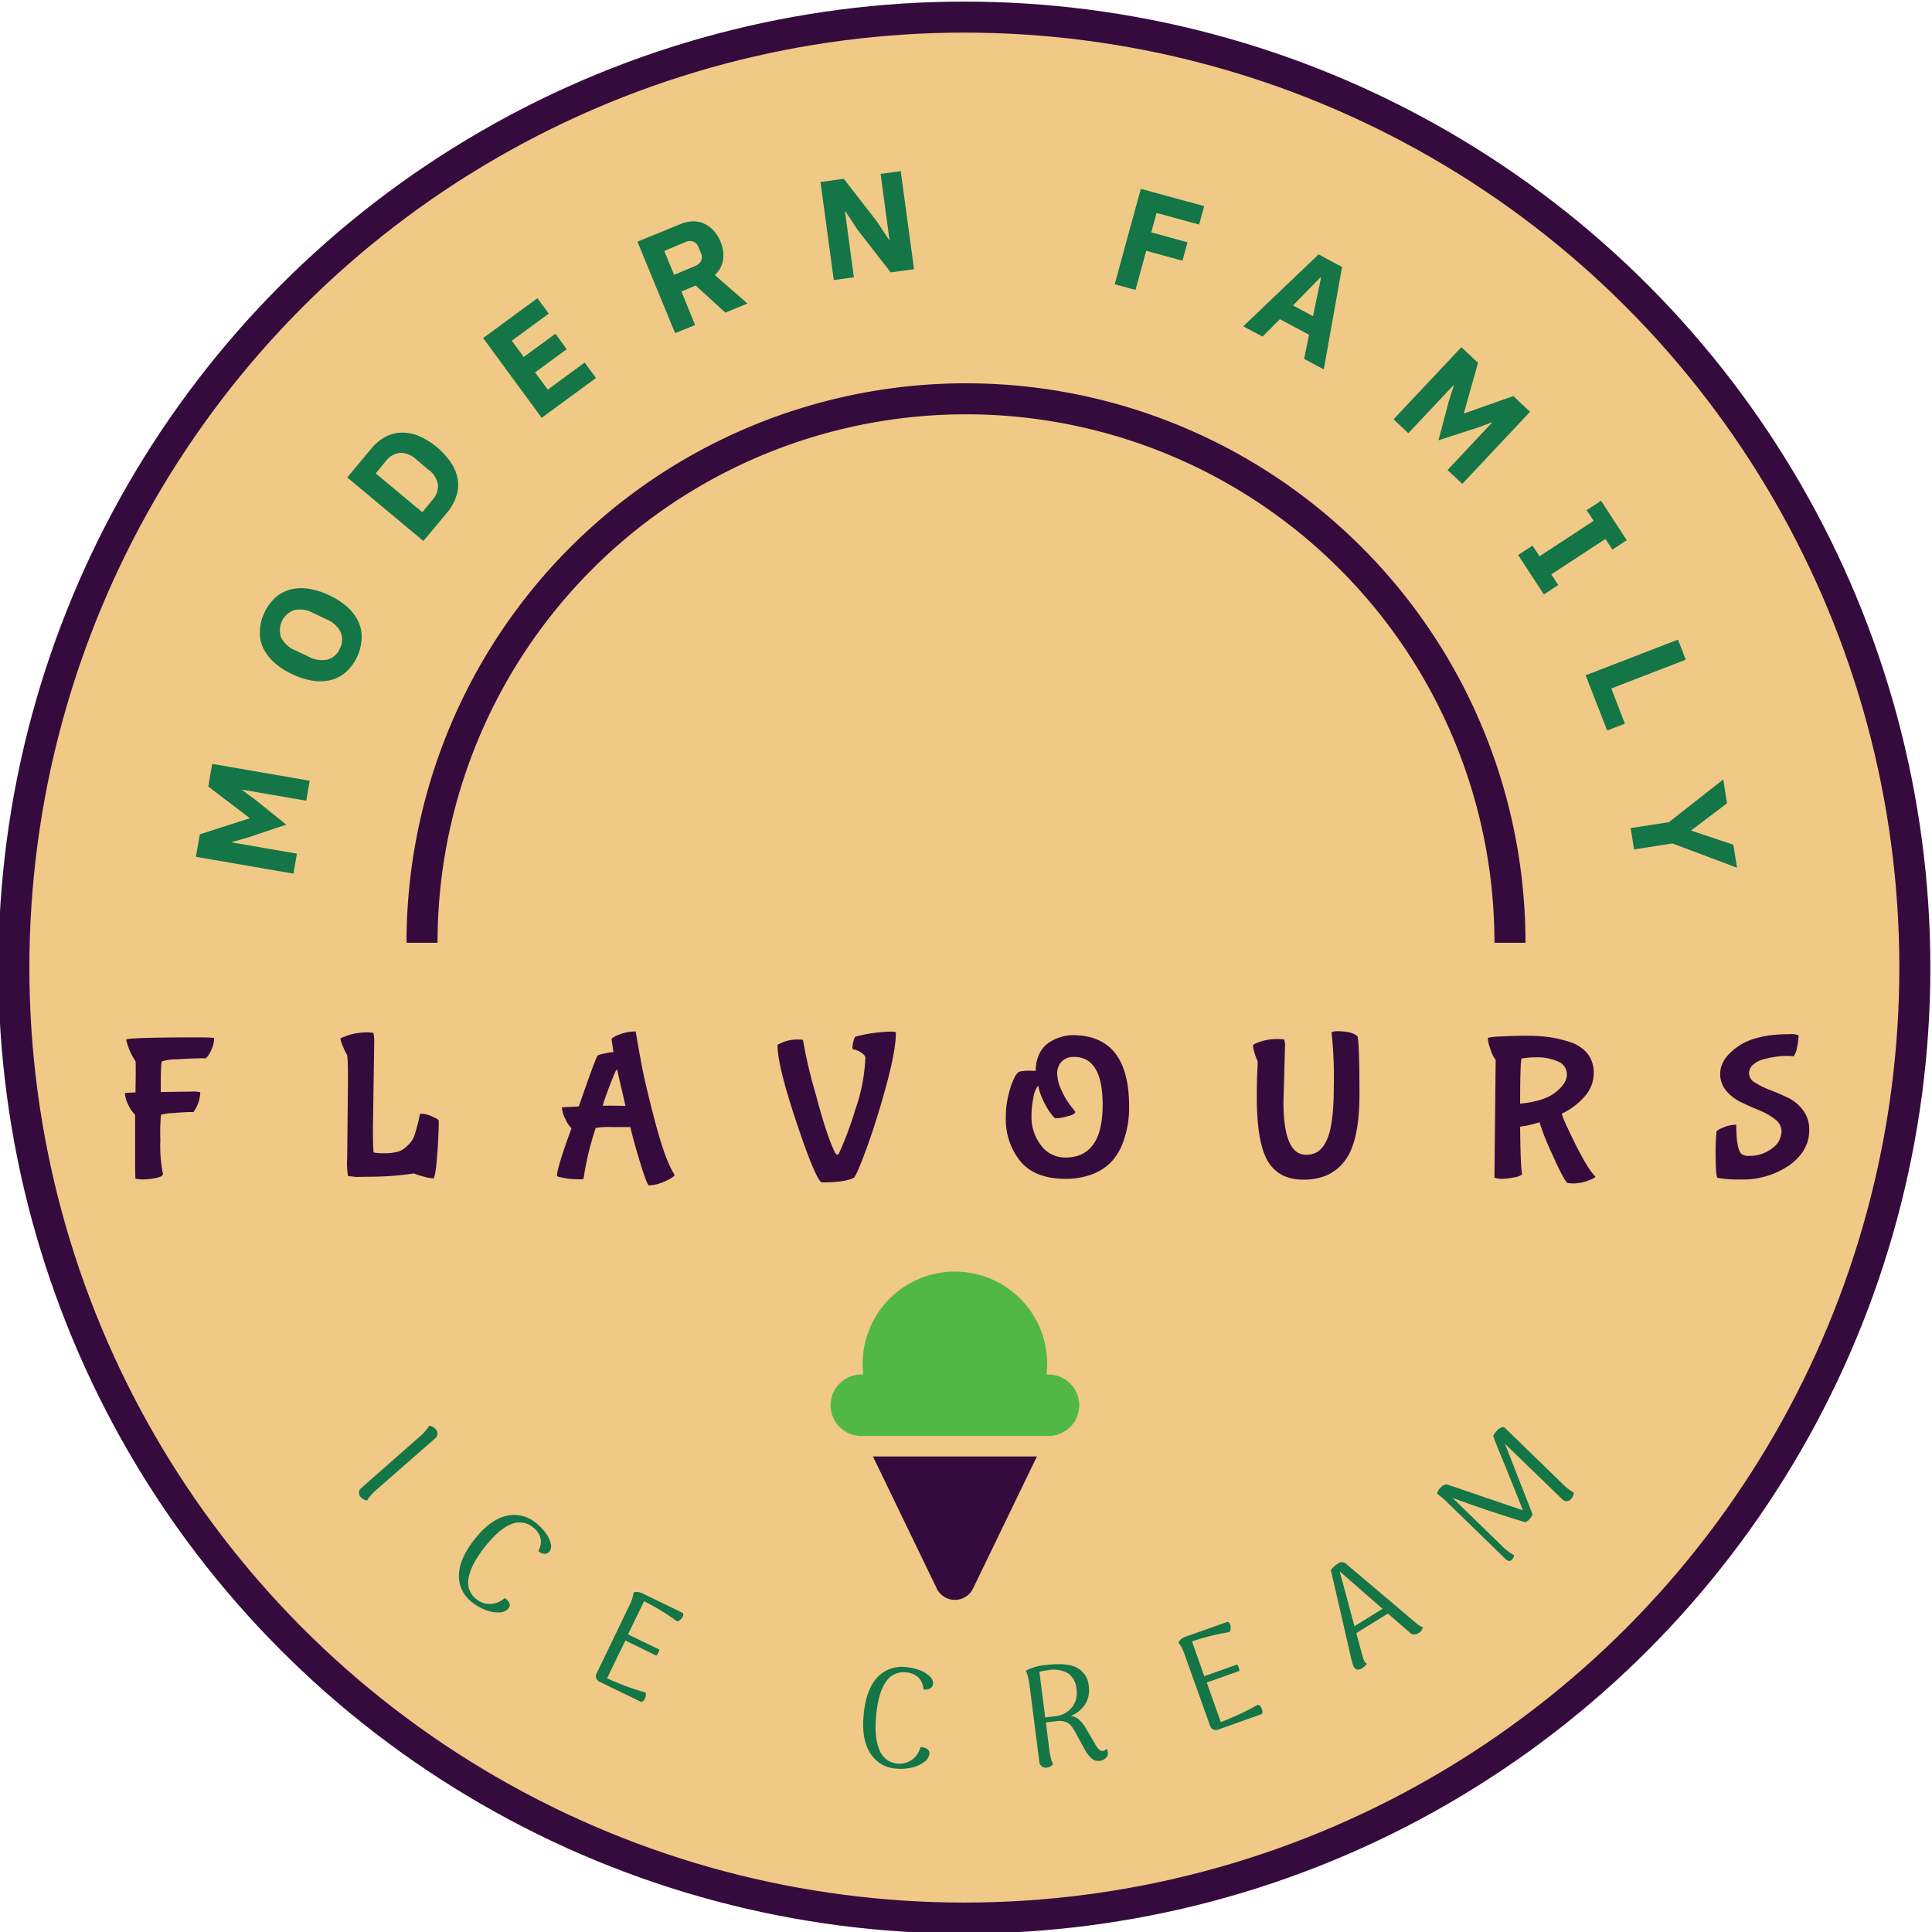 <svg xmlns="http://www.w3.org/2000/svg" viewBox="0 0 436 436"><g id="ba8cb63b-97a8-4d4d-a5e2-f688467e08f6" data-name="Design Elements"><circle cx="300" cy="296.16" r="214.5" transform="matrix(1, 0, 0, 1, -82.37, -77.8)" fill="#f0c987" stroke="#350b3d" stroke-miterlimit="10" stroke-width="7"/><path d="M177.24,290.93a122.76,122.76,0,0,1,245.52,0" transform="translate(-82 -78.17)" fill="#f0c987" stroke="#350b3d" stroke-miterlimit="10" stroke-width="7"/></g><g id="abb12e24-7297-4f80-b15b-1db727600975" data-name="[YOUR TEXT HERE]"><path d="M136.66,256.38l0,.09,2.94,2.17,7,5.63-8.49,2.85-3.75,1.08,0,.09L149,270.82l-.78,4.51-22-3.8.88-5.08,11.24-3.61v-.06L129,255.67l.89-5.11,22,3.8-.78,4.51Z" transform="translate(-82 -78.17)" fill="#147547"/><path d="M162.61,226.35a10.69,10.69,0,0,1-2.39,3.34,8,8,0,0,1-3.3,1.87,10.14,10.14,0,0,1-4.12.26,16.23,16.23,0,0,1-4.83-1.5,16.06,16.06,0,0,1-4.23-2.77,10.37,10.37,0,0,1-2.43-3.33,8.27,8.27,0,0,1-.66-3.75,10.91,10.91,0,0,1,1-4,10.76,10.76,0,0,1,2.39-3.33,8.14,8.14,0,0,1,3.3-1.88,10.32,10.32,0,0,1,4.12-.25,16.23,16.23,0,0,1,4.83,1.5,15.82,15.82,0,0,1,4.23,2.77,10.26,10.26,0,0,1,2.43,3.33,8.23,8.23,0,0,1,.66,3.74A10.91,10.91,0,0,1,162.61,226.35Zm-3.91-1.84a4.29,4.29,0,0,0,.16-3.72,6.17,6.17,0,0,0-3.21-2.87l-3-1.42a6.17,6.17,0,0,0-4.26-.65,4.83,4.83,0,0,0-2.93,6.23,6.17,6.17,0,0,0,3.21,2.87l3,1.42a6.15,6.15,0,0,0,4.26.64A4.26,4.26,0,0,0,158.7,224.51Z" transform="translate(-82 -78.17)" fill="#147547"/><path d="M160.36,185.92l5.39-6.46a11,11,0,0,1,3.12-2.65,8.17,8.17,0,0,1,3.6-1,9.69,9.69,0,0,1,3.95.71,17.11,17.11,0,0,1,7.49,6.25,9.5,9.5,0,0,1,1.41,3.76,8,8,0,0,1-.38,3.72,11.14,11.14,0,0,1-2,3.55l-5.39,6.46ZM179.58,191a4.68,4.68,0,0,0,1.26-3.4,5.23,5.23,0,0,0-2.2-3.46L176,181.91a5.29,5.29,0,0,0-3.8-1.54,4.73,4.73,0,0,0-3.13,1.85L166.79,185l10.52,8.77Z" transform="translate(-82 -78.17)" fill="#147547"/><path d="M204.24,172.46l-13.21-18,12.25-9,2.56,3.49-8.34,6.11,2.69,3.67,7.15-5.25,2.55,3.49-7.14,5.24,2.86,3.89,8.33-6.11,2.56,3.48Z" transform="translate(-82 -78.17)" fill="#147547"/><path d="M238.86,151.51l-4.5,1.85-8.51-20.65,9.79-4a7.27,7.27,0,0,1,2.77-.59,6.09,6.09,0,0,1,2.52.53,6.65,6.65,0,0,1,2.12,1.57,8.39,8.39,0,0,1,1.55,2.51,7.6,7.6,0,0,1,.59,4.05,5.77,5.77,0,0,1-1.89,3.45l7.39,6.43-5,2.06L239,142.61l-3.22,1.33Zm0-13.31a2.49,2.49,0,0,0,1.37-1.17,2.13,2.13,0,0,0-.05-1.76l-.54-1.3a2.11,2.11,0,0,0-1.2-1.29,2.49,2.49,0,0,0-1.8.13l-4.73,2,2.22,5.38Z" transform="translate(-82 -78.17)" fill="#147547"/><path d="M275.51,130l-2.73-4.15h-.09l2,14.9-4.53.62-3-22.13,5.26-.72,7.48,9.64,2.73,4.15.1,0-2-14.9,4.54-.62,3,22.13-5.26.72Z" transform="translate(-82 -78.17)" fill="#147547"/><path d="M333.56,142.32l5.89-21.54,14.3,3.91-1.14,4.16-9.6-2.62-1.2,4.38,8.18,2.24L348.85,137l-8.18-2.23-2.41,8.83Z" transform="translate(-82 -78.17)" fill="#147547"/><path d="M376.31,159.16l1.1-5.44-6.58-3.52-3.91,3.93-4.35-2.32,17-16.23,5.3,2.84-4.13,23.12Zm3.8-18.3-.14-.07-6.18,6.31,4.52,2.42Z" transform="translate(-82 -78.17)" fill="#147547"/><path d="M418.7,173.56l-.07-.06-3.43,1.26-8.58,2.77,2.29-8.65,1.18-3.72-.07-.07-10.2,10.84-3.33-3.14,15.3-16.27,3.76,3.53-3.19,11.37.05.05,11.11-3.92,3.77,3.55L412,187.37l-3.33-3.13Z" transform="translate(-82 -78.17)" fill="#147547"/><path d="M424.6,203.42l3.25-2.12,1.57,2.41,12.22-8-1.58-2.41,3.25-2.12,5.8,8.9-3.24,2.12-1.57-2.41-12.22,8,1.57,2.41-3.24,2.12Z" transform="translate(-82 -78.17)" fill="#147547"/><path d="M439.84,230.56l20.84-8.05,1.75,4.54-16.8,6.49,3.06,7.94-4,1.55Z" transform="translate(-82 -78.17)" fill="#147547"/><path d="M450,265.05l8.63-1.34,12.27-9.64.84,5.38-8.06,6.1v.07l9.49,3.19L474,274l-14.58-5.49-8.66,1.35Z" transform="translate(-82 -78.17)" fill="#147547"/><path d="M114,344.34l-1.42-.14q-.09-.46-.09-6.28t0-8.16a8.07,8.07,0,0,1-1.54-2.28,6.17,6.17,0,0,1-.76-2.65s.8-.07,2.39-.13c0-1.29.05-2.78.05-4.46s0-2.55-.05-2.58a14.71,14.71,0,0,1-2.11-4.88c.33-.33,5.66-.5,16-.5,2.58,0,3.86.06,3.86.18a6,6,0,0,1-.43,2.12,8,8,0,0,1-.92,1.81c-.33.45-.53.66-.62.63a13.34,13.34,0,0,0-1.66,0c-1,0-2.58.07-4.69.21a11.39,11.39,0,0,0-3.45.46c-.19.17-.28,1.83-.28,5l0,1.93q4.32-.09,6.62-.09a6.94,6.94,0,0,1,2.3.14,7.83,7.83,0,0,1-1.1,3.77c-.25.46-.4.69-.46.69h-.46c-1,0-2.35.07-4.1.23a12.43,12.43,0,0,0-2.76.37,49.38,49.38,0,0,0-.13,5.75,31.82,31.82,0,0,0,.59,7.63c0,.4-.59.71-1.77.94A16.38,16.38,0,0,1,114,344.34Z" transform="translate(-82 -78.17)" fill="#350b3d"/><path d="M166.44,314.07,166.16,333c0,2.36.05,4.11.14,5.25a11,11,0,0,0,2.37.18,12.12,12.12,0,0,0,2.81-.28,4.42,4.42,0,0,0,2-1,10.77,10.77,0,0,0,1.31-1.34,5.37,5.37,0,0,0,.88-1.86,36.54,36.54,0,0,0,1.1-4.37,1.8,1.8,0,0,1,.67-.05,6.4,6.4,0,0,1,2.12.62c1,.42,1.45.73,1.45.95,0,2.36-.13,5-.37,8-.25,3.31-.55,5-.9,5a10.33,10.33,0,0,1-2.05-.39,17.51,17.51,0,0,1-2.3-.72,70.29,70.29,0,0,1-10.71.74l-2.31.05-1.84-.23a19.21,19.21,0,0,1-.18-4.05l.18-17.62c0-3.59-.08-5.5-.25-5.73a11.46,11.46,0,0,1-.85-1.74,6.59,6.59,0,0,1-.6-1.82c0-.12.34-.29,1-.51a13.43,13.43,0,0,1,4.47-.92,6.55,6.55,0,0,1,2,.14A13.4,13.4,0,0,1,166.44,314.07Z" transform="translate(-82 -78.17)" fill="#350b3d"/><path d="M224.26,332.52c-.43,0-1.75,0-3.95,0a19.94,19.94,0,0,0-3.87.19,67.21,67.21,0,0,0-2.76,11.54,5,5,0,0,1-1.13.05,20.75,20.75,0,0,1-2.32-.14c-1.69-.25-2.53-.46-2.53-.65q0-1.83,3.27-10.71a6.91,6.91,0,0,1-1.38-2.1,6.29,6.29,0,0,1-.78-2.64s1.27-.09,3.81-.18q3.78-10.95,4.28-11.55a7.44,7.44,0,0,1,1.66-.44,13,13,0,0,1,1.88-.3l-.09-.59q-.09-.65-.21-1.41a9.63,9.63,0,0,1-.11-1c0-.09.26-.27.78-.55a10.51,10.51,0,0,1,4.65-1.1c.3,1.81.71,4.11,1.22,6.92s1.49,7.09,3,12.86,2.89,9.78,4.24,12.05l.32.55c0,.15-.29.42-.88.78a11.67,11.67,0,0,1-2.3,1.06,7.81,7.81,0,0,1-2.62.51q-.41,0-2-5.22T224.26,332.52Zm-1.1-4.74c-1-4.42-1.61-6.88-1.7-7.41s-.17-.78-.23-.78-.14.06-.23.19c-.28.52-.79,1.77-1.55,3.77s-1.23,3.37-1.44,4.14C221.41,327.69,223.13,327.72,223.16,327.78Z" transform="translate(-82 -78.17)" fill="#350b3d"/><path d="M267.82,345a1,1,0,0,1-.55-.09q-1.51-1.38-5.66-13.85T257.47,314c0-.06.22-.19.65-.37a8.68,8.68,0,0,1,3.52-.87c1.05,0,1.58,0,1.58.13A105.53,105.53,0,0,0,266,324.79q2.55,9.66,4.39,13.38c.28.56.56.7.83.42a.8.8,0,0,0,.19-.32,73.5,73.5,0,0,0,3.56-9.55,40.26,40.26,0,0,0,2.32-11.84c0-.37-.34-.77-1-1.2a4.55,4.55,0,0,0-1.86-.73,1.37,1.37,0,0,1-.05-.51,6.16,6.16,0,0,1,.23-1.31,2.44,2.44,0,0,1,.41-1,32.48,32.48,0,0,1,8.47-1.15c.46.06.69.13.69.19q0,3.94-2.14,11.84t-4.39,14.08q-2.26,6.18-2.95,6.87Q272.6,345,267.82,345Z" transform="translate(-82 -78.17)" fill="#350b3d"/><path d="M322.43,344.2q-6.85,0-10.15-3.95a15,15,0,0,1-3.29-9.94,20.6,20.6,0,0,1,.69-5.43,17.32,17.32,0,0,1,1.29-3.59,3.59,3.59,0,0,1,1-1.26,10,10,0,0,1,2.9-.21h.87a8.43,8.43,0,0,1,.9-4,6.15,6.15,0,0,1,2.32-2.53,10.32,10.32,0,0,1,5.06-1.52q12.79,0,12.79,16.1a22.21,22.21,0,0,1-1.7,8.92,12.56,12.56,0,0,1-2.53,3.8,11.8,11.8,0,0,1-4.17,2.6A16.42,16.42,0,0,1,322.43,344.2Zm8.41-16.7q0-10.8-6.44-10.81a3.68,3.68,0,0,0-2.82,1.06,3.79,3.79,0,0,0-1,2.69,9.29,9.29,0,0,0,1,3.84,17.14,17.14,0,0,0,2.09,3.5l1,1.29c0,.37-.57.71-1.71,1a10.59,10.59,0,0,1-2.71.48c-.15,0-.47-.29-.94-.87a16.08,16.08,0,0,1-1.66-2.69,14.76,14.76,0,0,1-1.36-3.84,5.77,5.77,0,0,0-1.1,2.81,20.93,20.93,0,0,0-.41,4.09,10.31,10.31,0,0,0,2.16,6.6,6.69,6.69,0,0,0,5.47,2.74Q330.84,339.42,330.84,327.5Z" transform="translate(-82 -78.17)" fill="#350b3d"/><path d="M372,314.12l-.36,12.65q0,12,5.06,12a5,5,0,0,0,2.57-.62,5.56,5.56,0,0,0,1.93-2.28q1.8-3.22,1.8-12.44a93.4,93.4,0,0,0-.51-12.31,3.2,3.2,0,0,1,1.29-.23c2.3,0,3.83.4,4.6,1.2q.42,2.07.41,13.11,0,11.26-3.72,15.45a10.45,10.45,0,0,1-4,2.9,13.73,13.73,0,0,1-5,.83q-5.47,0-7.95-4.16t-2.49-14.38q0-3.85.12-6c.07-1.45.09-2.18.07-2.21a10.28,10.28,0,0,1-.67-1.75,7,7,0,0,1-.39-1.79c0-.13.29-.31.87-.56a11.68,11.68,0,0,1,4.19-.87,9.53,9.53,0,0,1,2,.09A5,5,0,0,1,372,314.12Z" transform="translate(-82 -78.17)" fill="#350b3d"/><path d="M423.53,343.9a13.43,13.43,0,0,1-2.53.3,4.91,4.91,0,0,1-1.75-.28l.28-26.54a8.05,8.05,0,0,1-1.17-2.43,10,10,0,0,1-.58-2.1.79.79,0,0,1,.1-.5,15.54,15.54,0,0,1,2.92-.28c1.88-.11,3.79-.16,5.72-.16a37.62,37.62,0,0,1,5.16.32,27.67,27.67,0,0,1,4.69,1.13,8.2,8.2,0,0,1,3.86,2.55,6.88,6.88,0,0,1,1.43,4.49,7.87,7.87,0,0,1-1.93,5.08,15.52,15.52,0,0,1-5.25,4q0,.74,2.9,6.6t4.6,7.56a.23.23,0,0,1,0,.16c0,.08-.25.23-.74.44a10,10,0,0,1-4.37,1l-1.15-.09q-1-1-3.52-6.72a56.58,56.58,0,0,1-2.78-7,23.16,23.16,0,0,1-4.37,1c.06,6.17.21,9.75.46,10.77A4.23,4.23,0,0,1,423.53,343.9Zm1.52-16.67q5.43-.51,8-2.56t2.55-4a3.09,3.09,0,0,0-2-2.95,11.65,11.65,0,0,0-5-.94,19.14,19.14,0,0,0-3.26.28C425.14,318.33,425.05,321.74,425.05,327.23Z" transform="translate(-82 -78.17)" fill="#350b3d"/><path d="M486.78,316.56a12,12,0,0,0-1.68-.1,18.25,18.25,0,0,0-2.3.19,21.75,21.75,0,0,0-2.8.57,5.67,5.67,0,0,0-2.37,1.22,2.57,2.57,0,0,0-.92,2,2.53,2.53,0,0,0,1.4,2.07,19,19,0,0,0,3.38,1.66c1.32.5,2.65,1.08,4,1.72a9.36,9.36,0,0,1,3.41,2.83,7.28,7.28,0,0,1,1.4,4.49q0,4.64-4.44,7.89a18.5,18.5,0,0,1-11.2,3.24,25,25,0,0,1-5.06-.37c-.28-.27-.42-1.92-.42-4.94a43.35,43.35,0,0,1,.19-5.45c.09-.28.63-.62,1.61-1a7.72,7.72,0,0,1,2.85-.6c0,3.62.38,5.82,1.15,6.58a2.48,2.48,0,0,0,1.75.46,8.29,8.29,0,0,0,5.13-1.65,4.84,4.84,0,0,0,2.18-3.91,3.36,3.36,0,0,0-1.42-2.67,14.07,14.07,0,0,0-3.48-2c-1.36-.57-2.72-1.17-4.07-1.8a10,10,0,0,1-3.45-2.6,5.78,5.78,0,0,1-1.42-3.91q0-3.34,4-6.14t11.66-2.78a4.57,4.57,0,0,1,2,.23,3,3,0,0,1,0,.67,12.93,12.93,0,0,1-.32,2.05A4.54,4.54,0,0,1,486.78,316.56Z" transform="translate(-82 -78.17)" fill="#350b3d"/><path d="M163,415a1.33,1.33,0,0,1,.5-1l13.07-11.5a11.08,11.08,0,0,0,2.3-2.57,2.21,2.21,0,0,1,1.42.75,1.53,1.53,0,0,1,.44,1.06,1.33,1.33,0,0,1-.5,1l-13.09,11.47a10.25,10.25,0,0,0-2.3,2.57,2.23,2.23,0,0,1-1.43-.75A1.5,1.5,0,0,1,163,415Z" transform="translate(-82 -78.17)" fill="#147547"/><path d="M185.56,433.69c.05-2.48,1.22-5.17,3.49-8.08s4.64-4.69,7.06-5.32a7.55,7.55,0,0,1,6.85,1.58,10.82,10.82,0,0,1,2.21,2.29,6.16,6.16,0,0,1,1.11,2.37,2.12,2.12,0,0,1-.3,1.81,1.32,1.32,0,0,1-1.1.48,2,2,0,0,1-1.41-.65,3.94,3.94,0,0,0,.51-2.86,4.48,4.48,0,0,0-1.73-2.49,4.73,4.73,0,0,0-5-.63c-1.84.77-3.82,2.49-5.92,5.18s-3.29,5-3.59,7a4.66,4.66,0,0,0,1.77,4.69,4.8,4.8,0,0,0,3.14,1.08,5,5,0,0,0,3.23-1.33l.32.21a2.24,2.24,0,0,1,.78,1,1.09,1.09,0,0,1-.2,1.08,2.67,2.67,0,0,1-2,.94,7.31,7.31,0,0,1-3-.46,10.8,10.8,0,0,1-3.07-1.7A7.35,7.35,0,0,1,185.56,433.69Z" transform="translate(-82 -78.17)" fill="#147547"/><path d="M227.74,460.75a2.16,2.16,0,0,1-.21.77,1.52,1.52,0,0,1-.47.59.5.5,0,0,1-.55.05l-9.16-4.44a1.54,1.54,0,0,1-.8-.81,1.42,1.42,0,0,1,.1-1.13l7.29-15.1a10.26,10.26,0,0,0,1.06-3.15,2.6,2.6,0,0,1,1.06-.07,4.17,4.17,0,0,1,1.22.43l8.7,4.22a.41.41,0,0,1,.23.34,1.09,1.09,0,0,1-.12.53,2.27,2.27,0,0,1-.59.74,1,1,0,0,1-.74.32,52.45,52.45,0,0,0-7.41-4.52L223.72,447l7.08,3.43a3.07,3.07,0,0,1-.25.74,2.94,2.94,0,0,1-.42.64l-7-3.42-4.14,8.53a60.26,60.26,0,0,0,8.66,3.2A.91.91,0,0,1,227.74,460.75Z" transform="translate(-82 -78.17)" fill="#147547"/><path d="M278.37,473.78q-2-3.16-1.46-8.68c.34-3.7,1.34-6.47,3-8.31a7.57,7.57,0,0,1,6.61-2.39,11.08,11.08,0,0,1,3.1.71,6.45,6.45,0,0,1,2.22,1.39,2.11,2.11,0,0,1,.73,1.69,1.31,1.31,0,0,1-.66,1,2,2,0,0,1-1.53.22,4,4,0,0,0-1.13-2.68,4.46,4.46,0,0,0-2.8-1.15,4.72,4.72,0,0,0-4.57,2.21c-1.14,1.64-1.85,4.17-2.16,7.57s-.05,6,.78,7.79a4.64,4.64,0,0,0,4,3,4.82,4.82,0,0,0,3.22-.8,5,5,0,0,0,2-2.87h.38a2.17,2.17,0,0,1,1.22.45,1.09,1.09,0,0,1,.42,1,2.68,2.68,0,0,1-1.18,1.88,7.44,7.44,0,0,1-2.78,1.25,10.8,10.8,0,0,1-3.51.24A7.32,7.32,0,0,1,278.37,473.78Z" transform="translate(-82 -78.17)" fill="#147547"/><path d="M332,473.67a1.38,1.38,0,0,1-.49,1.27,2.29,2.29,0,0,1-1.21.59,2.39,2.39,0,0,1-1.95-.51,8.25,8.25,0,0,1-1.66-2.23l-1.94-3.56a12.33,12.33,0,0,0-1-1.57,2.87,2.87,0,0,0-1.26-.89,4.26,4.26,0,0,0-2.12-.17l-2.35.27.79,6.19a15.86,15.86,0,0,0,.32,1.73,6.07,6.07,0,0,0,.51,1.52,2.16,2.16,0,0,1-1.39.76,1.54,1.54,0,0,1-1.12-.25,1.45,1.45,0,0,1-.58-1l-2.2-17.27a17.57,17.57,0,0,0-.32-1.75,6.88,6.88,0,0,0-.52-1.59,11,11,0,0,1,4.58-1.29q4.53-.58,6.87.56a5.11,5.11,0,0,1,2.75,4.31,5.9,5.9,0,0,1-.83,4,6.63,6.63,0,0,1-3.26,2.61,3.64,3.64,0,0,1,1.94.9,9,9,0,0,1,1.51,1.92l2.07,3.54a4.72,4.72,0,0,0,.9,1.22,1.12,1.12,0,0,0,.81.34,1.18,1.18,0,0,0,.87-.53A1.8,1.8,0,0,1,332,473.67Zm-11.66-8.23a5.47,5.47,0,0,0,3.6-2,5.26,5.26,0,0,0,1-4,4.85,4.85,0,0,0-1.9-3.66,6.83,6.83,0,0,0-4.68-.67,13,13,0,0,0-1.8.33l1.32,10.32Z" transform="translate(-82 -78.17)" fill="#147547"/><path d="M366.4,463.2a2.13,2.13,0,0,1,.39.69,1.61,1.61,0,0,1,.1.75.52.52,0,0,1-.36.43l-9.59,3.41a1.47,1.47,0,0,1-1.13,0,1.37,1.37,0,0,1-.73-.87l-5.65-15.79a10.5,10.5,0,0,0-1.49-3,2.62,2.62,0,0,1,.68-.81,4.57,4.57,0,0,1,1.17-.56l9.11-3.24a.4.4,0,0,1,.4.08.94.94,0,0,1,.3.45,2.26,2.26,0,0,1,.11,1,1,1,0,0,1-.29.75,53.68,53.68,0,0,0-8.42,2.1l2.78,7.85,7.42-2.64a3,3,0,0,1,.51,1.45l-7.38,2.62,3.17,8.93a59.26,59.26,0,0,0,8.35-3.92A.88.88,0,0,1,366.4,463.2Z" transform="translate(-82 -78.17)" fill="#147547"/><path d="M403.11,445.38a1.9,1.9,0,0,1-.95,1.31,2,2,0,0,1-1.05.33,1.22,1.22,0,0,1-.9-.37l-5-4.35-7.12,4.42,1.45,5.38a4.13,4.13,0,0,0,.4,1,1.11,1.11,0,0,0,.55.52,4.05,4.05,0,0,1-1.06,1c-.84.52-1.46.44-1.88-.23a6,6,0,0,1-.49-1.39l-4.72-20.49a5.64,5.64,0,0,1,1.58-1.47,1.4,1.4,0,0,1,1.81,0l15.94,13.5A4.16,4.16,0,0,0,403.11,445.38ZM394,441.23l-9.68-8.46,3.35,12.39Z" transform="translate(-82 -78.17)" fill="#147547"/><path d="M437.16,415a2.24,2.24,0,0,1-.64,1.48,1.32,1.32,0,0,1-2,0L421.63,404l6.23,15.91a4.07,4.07,0,0,1-.77,1.2,2.21,2.21,0,0,1-.88.58q-7.43-2.2-16.4-5.48l11,10.7a11.66,11.66,0,0,0,2.88,2.23,1.56,1.56,0,0,1-.47,1c-.43.44-.93.39-1.49-.16L409,417.59a26.26,26.26,0,0,0-2.68-2.34,2.56,2.56,0,0,1,.91-1.48,1.82,1.82,0,0,1,1.31-.61l5.86,2L425.68,419q-.56-1.44-4.09-10.22c-.64-1.52-1.17-2.82-1.61-3.9s-.78-2-1-2.64a4.34,4.34,0,0,1,.91-1.3,2.47,2.47,0,0,1,.91-.61.75.75,0,0,1,.74,0l12.94,12.57A11.09,11.09,0,0,0,437.16,415Z" transform="translate(-82 -78.17)" fill="#147547"/><path d="M318.31,402.23H276.69a6.94,6.94,0,1,1-.61-13.87h.74a20.82,20.82,0,1,1,41.36,0h.13a6.94,6.94,0,1,1,.6,13.87Z" transform="translate(-82 -78.17)" fill="#51b848" style="isolation:isolate"/><path d="M293.36,436.57,279,406.86h37l-14.37,29.71a4.56,4.56,0,0,1-8.28,0Z" transform="translate(-82 -78.17)" fill="#350b3d"/></g></svg>
